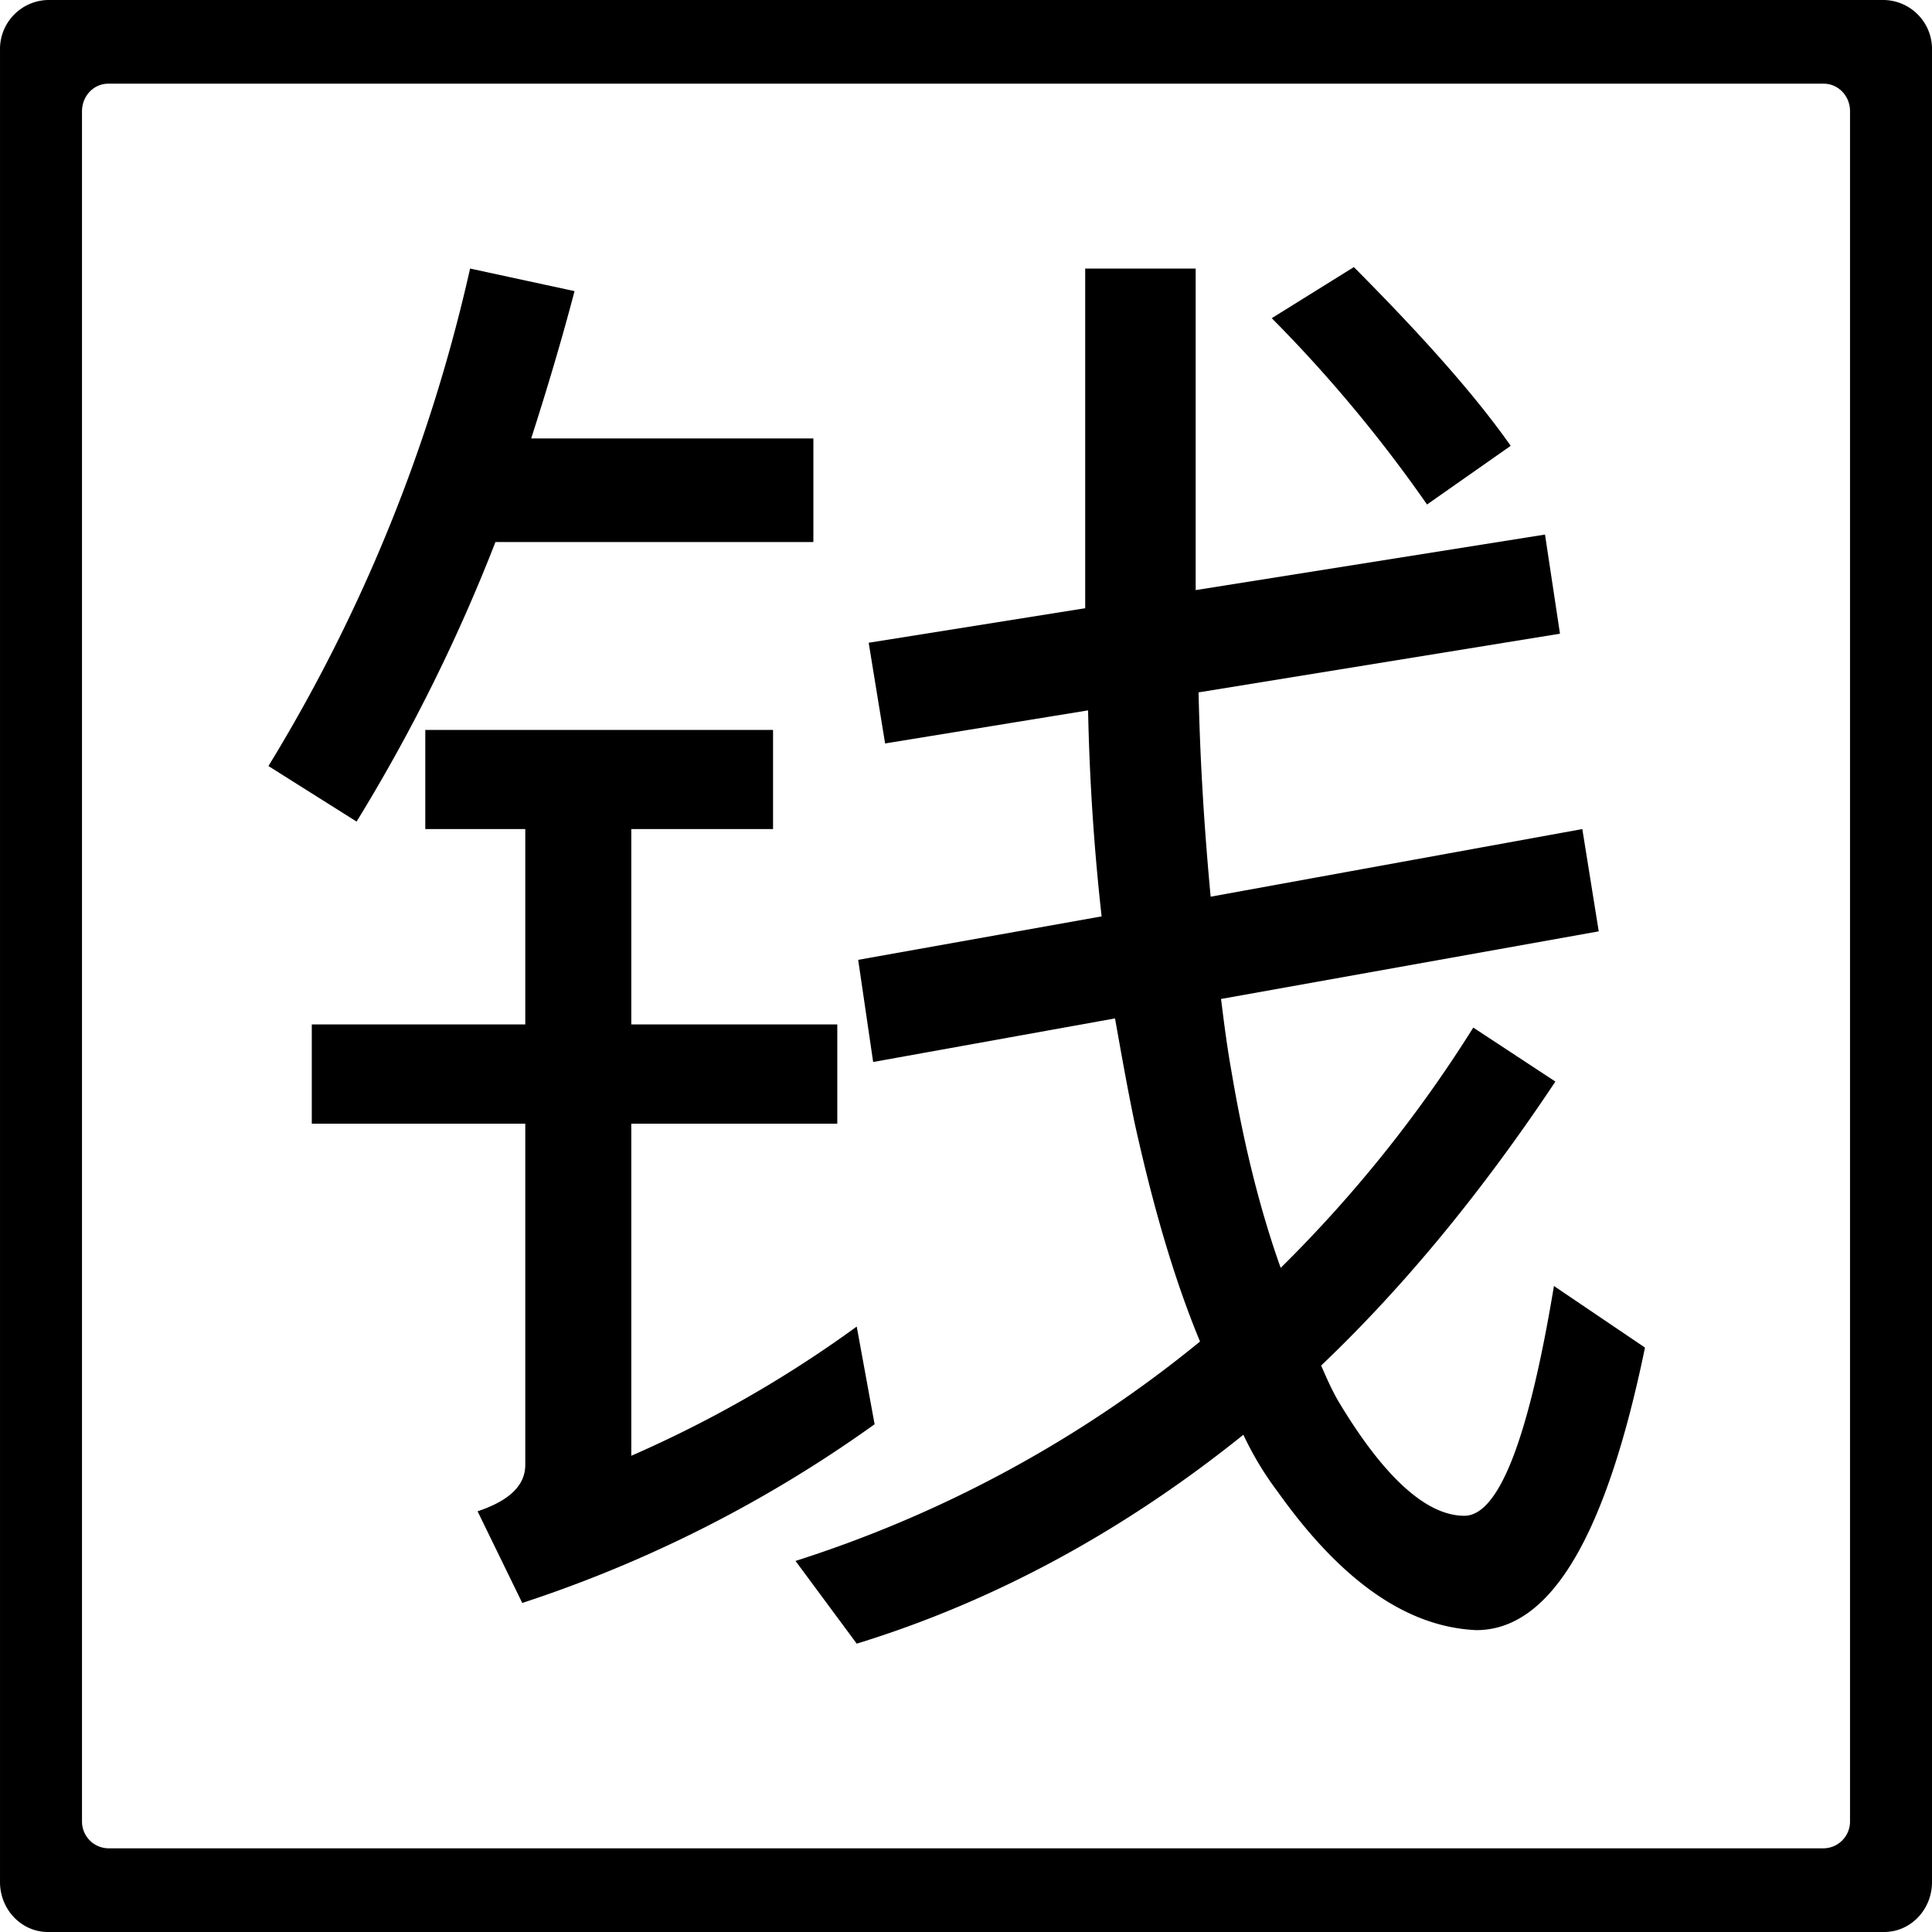 <?xml version="1.0" standalone="no"?><!DOCTYPE svg PUBLIC "-//W3C//DTD SVG 1.1//EN" "http://www.w3.org/Graphics/SVG/1.1/DTD/svg11.dtd"><svg t="1509084540014" class="icon" style="" viewBox="0 0 1024 1024" version="1.1" xmlns="http://www.w3.org/2000/svg" p-id="7779" xmlns:xlink="http://www.w3.org/1999/xlink" width="200" height="200"><defs><style type="text/css"></style></defs><path d="M998.597 0H25.413A25.984 25.984 0 0 0 0.005 26.496v971.008c0 14.656 11.392 26.496 25.408 26.496h973.184c14.08 0 25.408-11.84 25.408-26.496V26.496A25.984 25.984 0 0 0 998.597 0z m-18.048 965.12a14.208 14.208 0 0 1-13.952 14.528H57.413a14.208 14.208 0 0 1-13.952-14.528V58.88C43.525 50.816 49.669 44.352 57.413 44.352h909.184c7.68 0 13.952 6.464 13.952 14.528v906.24z" p-id="7780"></path><path d="M717.573 141.568c36.416 36.608 64.128 67.712 83.136 94.72l-44.352 31.104a744.064 744.064 0 0 0-82.304-98.752l43.52-27.072z" p-id="7781"></path><path d="M818.885 283.328l7.936 52.544-191.552 31.104c0.832 38.208 3.2 74.048 6.4 108.288l196.992-35.84 8.704 54.208-200.192 35.84c1.6 12.736 3.2 25.472 5.504 38.208 6.4 38.208 15.04 73.28 26.112 104.32a704.768 704.768 0 0 0 102.08-127.36l43.52 28.608c-38.72 58.176-79.872 108.352-124.16 150.528 3.136 7.168 6.272 14.336 10.24 20.736 23.68 39.04 45.888 58.88 65.664 58.88 18.24 0 34.048-40.576 47.488-121.792l48.256 32.64c-20.544 99.584-49.856 149.76-89.408 149.76-36.416-1.6-71.232-25.536-105.216-73.28a170.496 170.496 0 0 1-18.24-30.272c-63.296 50.944-132.16 88.384-204.928 110.72l-32.448-43.84a650.56 650.56 0 0 0 214.4-116.288c-14.208-34.24-25.28-73.28-34.752-116.288-3.968-19.136-7.168-37.44-10.304-54.976l-128.192 23.104-7.936-54.144 129.024-23.04a1203.2 1203.2 0 0 1-7.168-109.184l-107.584 17.536-8.704-53.376 114.752-18.304V142.336h58.56v170.432l185.152-29.44z" p-id="7782"></path><path d="M225.413 386.88h184.32v52.544H334.597v103.552h109.184v52.608H334.597v176a635.2 635.2 0 0 0 119.488-68.48l9.472 51.776a687.36 687.36 0 0 1-186.752 94.72l-23.68-48.576c16.576-5.568 25.28-13.504 25.28-24.64V595.584H165.253v-52.608H278.405V439.424h-52.992v-52.544z" p-id="7783"></path><path d="M249.157 142.336l55.36 11.968c-7.104 27.072-15.04 53.376-22.976 78.08h149.568v54.912H262.597a920.64 920.64 0 0 1-73.6 148.16l-46.72-29.44a869.76 869.76 0 0 0 106.88-263.68z" p-id="7784"></path></svg>